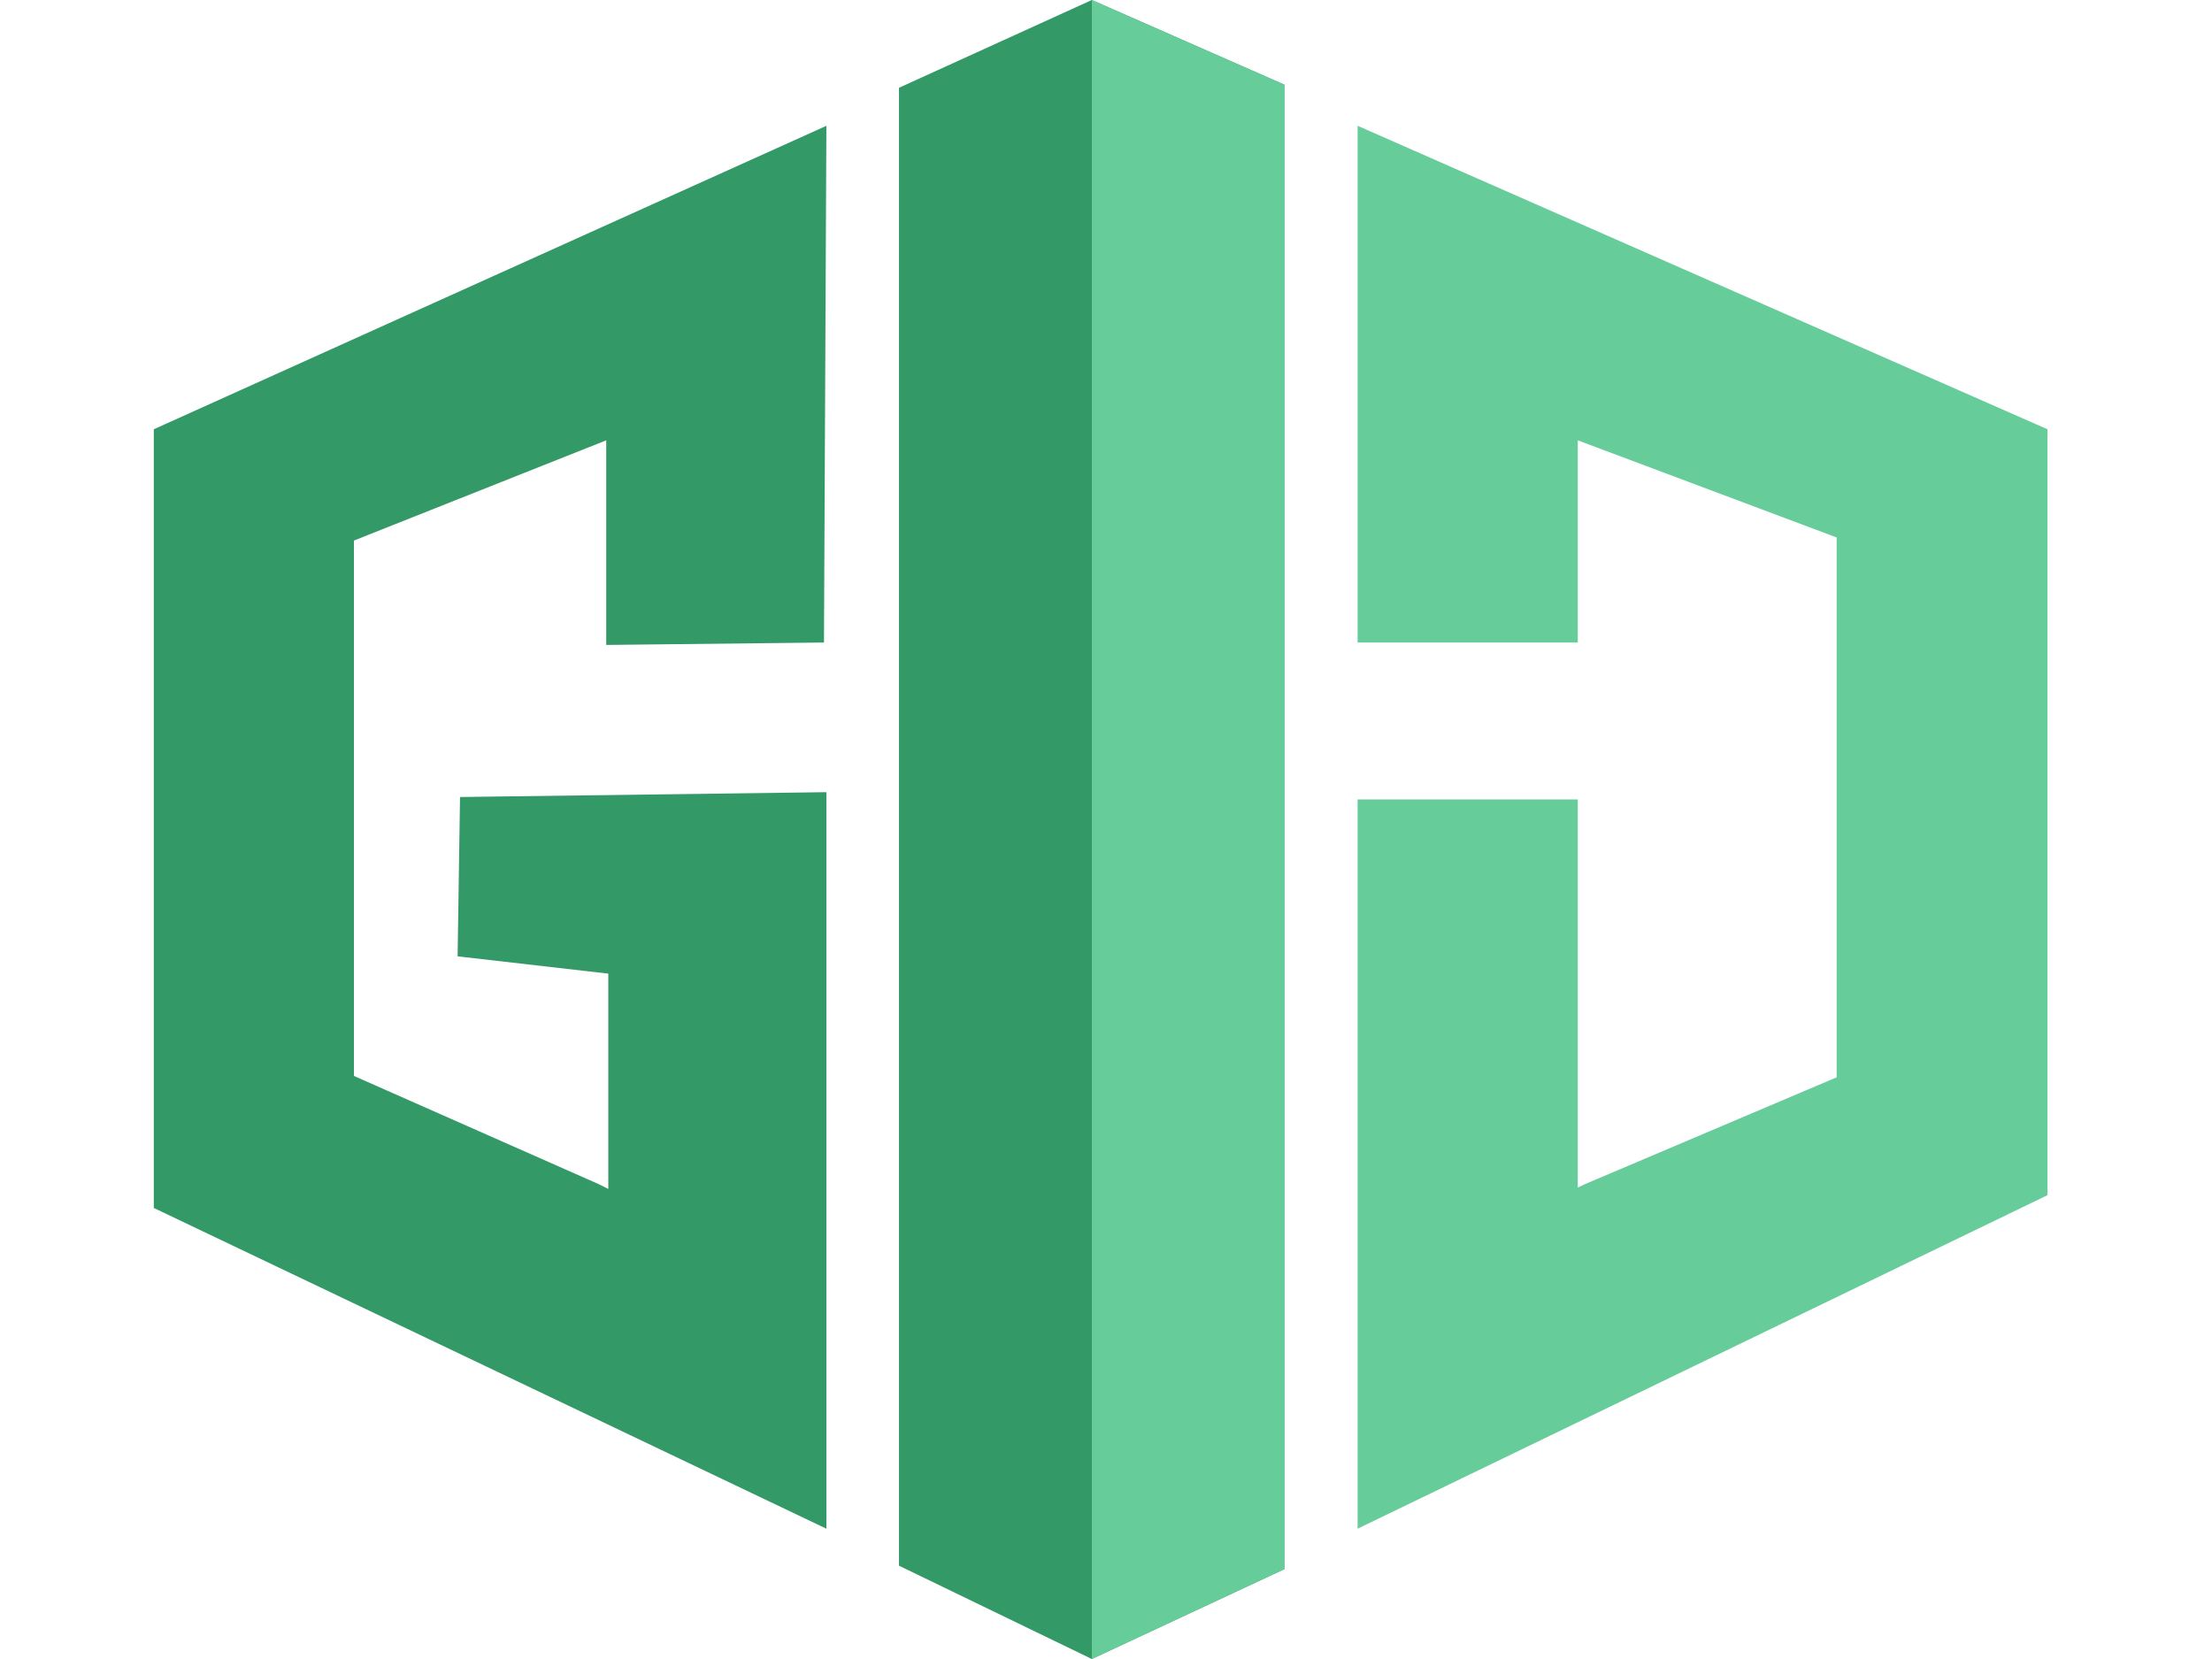 <?xml version='1.0' encoding='utf-8'?><!-- Generator: Adobe Illustrator 19.0.0, SVG Export Plug-In . SVG Version: 6.00 Build 0) --><svg version='1.1' id='Layer_1' xmlns='http://www.w3.org/2000/svg' xmlns:xlink='http://www.w3.org/1999/xlink' x='0px' y='0px' viewBox='0 0 640 480' style='enable-background:new 0 0 640 480;' xml:space='preserve'><style type='text/css'> .st0{fill:#339966;} .st1{fill:#949F9E;} .st2{fill:#66CC99;} </style><g id='XMLID_7_'><polygon id='XMLID_5_' class='st0' points='315.9,0 260.1,25.4 260.1,453 315.9,480 371.6,454 371.6,24.5 '/><path id='XMLID_4_' class='st1' d='M97.7,190.8l-49.8-0.6L97.7,190.8z'/><polygon id='XMLID_3_' class='st0' points='102.4,156.4 175.4,127.4 175.4,128.3 175.4,186.6 238.4,185.9 239.1,36.4 44.5,124.2 44.5,187.2 44.5,190.1 44.5,349.5 239.1,442.3 239.1,229.2 133.1,230.6 132.4,276.7 176,281.7 176,344 173.2,342.6 102.4,311.3 102.4,190.8 '/><polygon id='XMLID_2_' class='st2' points='592.4,345.8 392.8,442.3 392.8,231.3 456.5,231.3 456.5,343.6 458.6,342.6 531.4,311.7 531.4,155.5 456.5,127.4 456.5,128.3 456.5,185.9 392.8,185.9 392.8,36.4 592.4,124.2 '/><polygon id='XMLID_1_' class='st2' points='315.9,0 315.9,480 371.6,454 371.6,24.5 '/></g></svg>